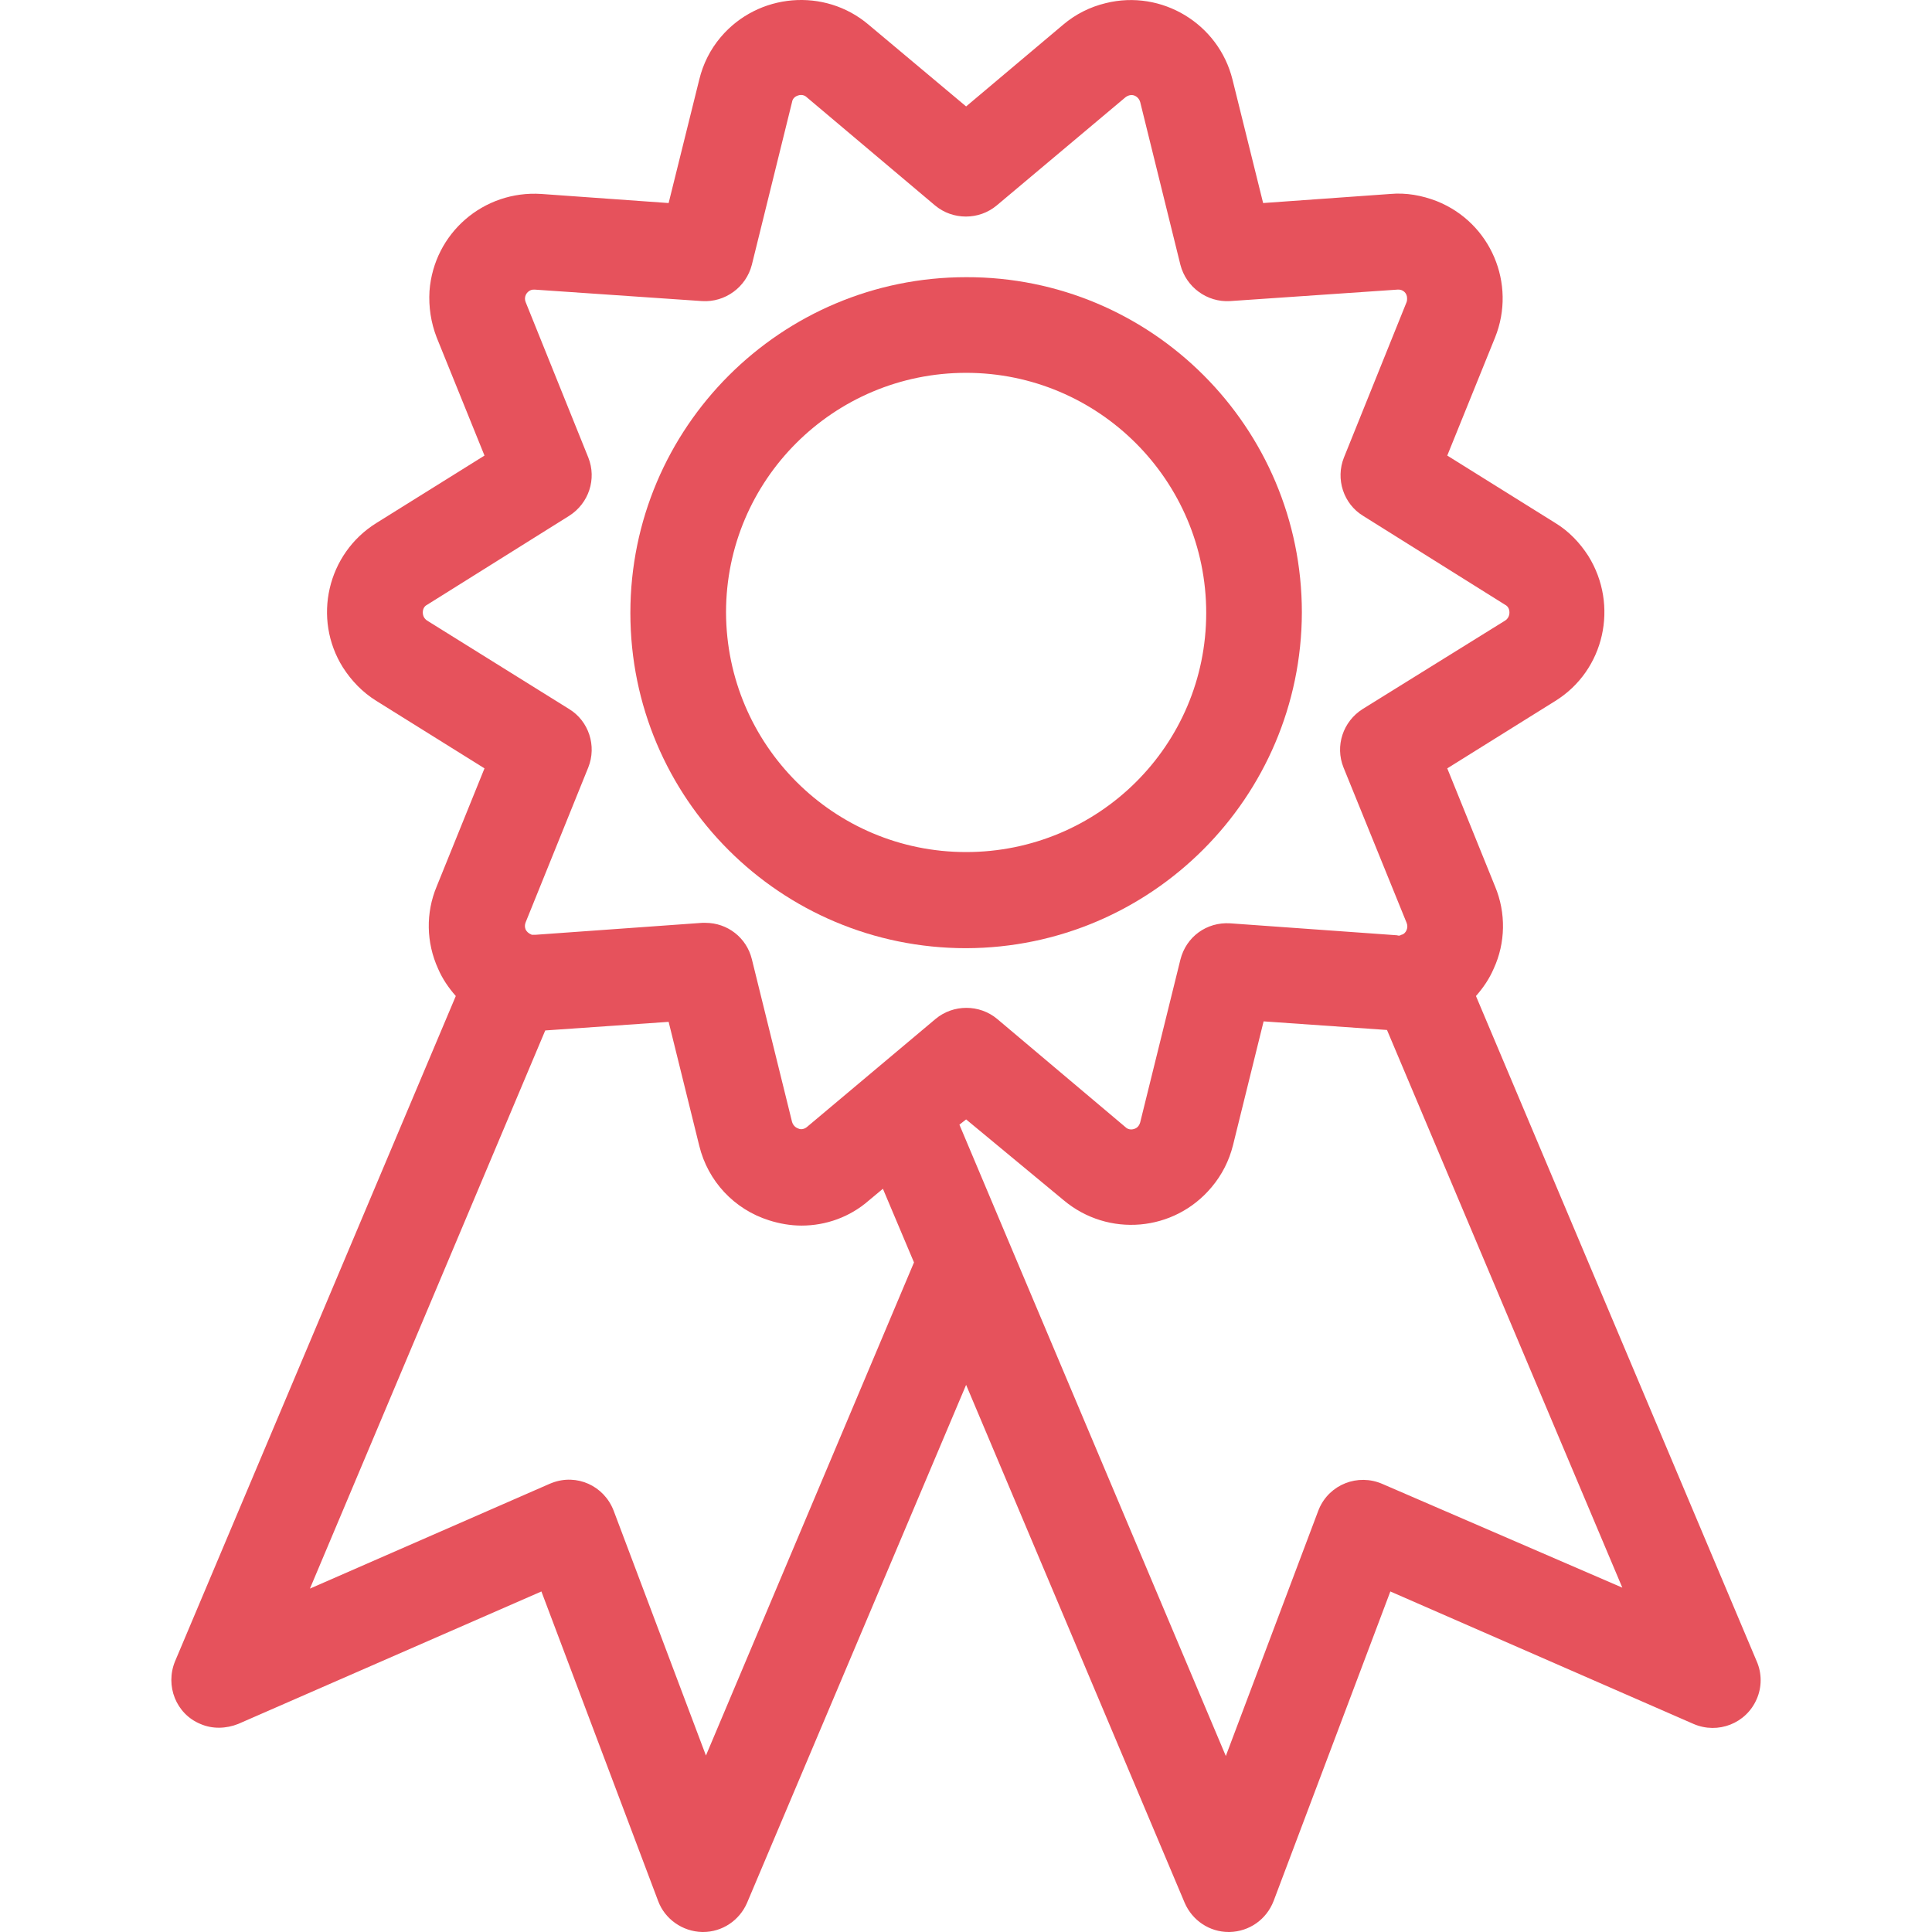 <?xml version="1.0"?>
<svg xmlns="http://www.w3.org/2000/svg" xmlns:xlink="http://www.w3.org/1999/xlink" version="1.1" id="Capa_1" x="0px" y="0px" viewBox="0 0 403.954 403.954" style="enable-background:new 0 0 403.954 403.954;" xml:space="preserve" width="512px" height="512px"><g><g>
	<g>
		<path d="M202.002,57.954c-38.7,0-70.2,31.4-70.2,70.2s31.4,70.1,70.2,70.1c38.7-0.1,70.1-31.5,70.2-70.2    C272.202,89.354,240.802,57.854,202.002,57.954z M202.002,178.154c-27.7,0-50.1-22.4-50.2-50.1c0-27.7,22.5-50.1,50.2-50.1    s50.2,22.5,50.2,50.2S229.702,178.154,202.002,178.154z" data-original="#000000" class="active-path" data-old_color="#000000" fill="#E6525C"/>
	</g>
</g><g>
	<g>
		<path d="M367.302,347.354l-58.7-139.1c1.5-1.7,2.8-3.6,3.7-5.7c2.5-5.4,2.6-11.7,0.3-17.2l-10-24.7l22.6-14.1    c10.3-6.4,13.3-20,6.9-30.3c-1.8-2.8-4.1-5.2-6.9-6.9l-22.6-14.1l10-24.7c4.5-11.2-0.9-24-12.2-28.5c-3.1-1.2-6.4-1.8-9.7-1.5    l-26.6,1.9l-6.4-25.8c-2.9-11.7-14.8-18.9-26.5-16c-3.3,0.8-6.3,2.3-8.9,4.5l-20.3,17.1l-20.4-17.1c-9.2-7.8-23.1-6.6-30.9,2.6    c-2.2,2.6-3.7,5.6-4.5,8.9l-6.4,25.8l-26.6-1.9c-12.1-0.8-22.5,8.2-23.4,20.3c-0.2,3.3,0.3,6.6,1.5,9.7l10,24.7l-22.6,14.1    c-10.3,6.4-13.4,20-7,30.2c1.8,2.8,4.1,5.2,7,7l22.6,14.1l-10,24.7c-2.3,5.5-2.2,11.7,0.3,17.2c0.9,2.1,2.2,4,3.7,5.7l-58.7,139.1    c-2.1,5.1,0.2,11,5.3,13.1c2.5,1.1,5.4,1,7.9,0l63.4-27.7l24.4,64.7c1.4,3.8,5.1,6.4,9.2,6.5h0.2c4,0,7.6-2.4,9.2-6.1l45.8-108.3    l45.7,108.3c1.6,3.7,5.2,6.1,9.2,6.1h0.2c4.1-0.1,7.7-2.6,9.2-6.5l24.4-64.7l63.4,27.7c5.1,2.2,11-0.1,13.2-5.2    C368.402,352.754,368.402,349.854,367.302,347.354z M147.602,367.054l-19.3-51.2c-2-5.2-7.7-7.8-12.9-5.8    c-0.2,0.1-0.3,0.1-0.5,0.2l-50.1,21.9l49.2-116.7l25.8-1.8l6.4,25.9c1.8,7.4,7.3,13.3,14.6,15.6c2.2,0.7,4.5,1.1,6.8,1.1    c5.1,0,10.1-1.8,14-5.2l3-2.5l6.5,15.4L147.602,367.054z M168.702,235.654c-0.5,0.4-1.2,0.6-1.8,0.3c-0.6-0.2-1.1-0.7-1.3-1.4    l-8.4-34c-1.1-4.5-5.1-7.6-9.7-7.6c-0.2,0-0.5,0-0.7,0l-34.9,2.5c-0.2,0-0.4,0-0.7,0l-0.2-0.1c-0.5-0.2-0.9-0.6-1.1-1    c-0.2-0.5-0.2-1,0-1.5l13.1-32.4c1.8-4.5,0.1-9.7-4-12.2l-29.7-18.5c-0.6-0.4-0.9-1-0.9-1.7c0-0.7,0.3-1.3,0.9-1.6l29.7-18.6    c4.1-2.6,5.8-7.7,4-12.2l-13.1-32.5c-0.4-1,0.1-2.1,1.1-2.5c0.3-0.1,0.5-0.1,0.8-0.1l35,2.4c4.8,0.3,9.2-2.9,10.4-7.6l8.4-34    c0.1-0.7,0.6-1.2,1.3-1.4c0.6-0.2,1.3-0.1,1.8,0.4l26.8,22.6c3.7,3.1,9.2,3.1,12.9,0l26.9-22.6c0.5-0.4,1.2-0.6,1.8-0.4    c0.6,0.2,1.1,0.7,1.3,1.4l8.4,34c1.2,4.7,5.6,7.9,10.4,7.6l35-2.4c1.1-0.1,2,0.7,2,1.8c0,0.3,0,0.5-0.1,0.8l-13.1,32.5    c-1.8,4.5-0.1,9.7,4,12.2l29.7,18.6c0.6,0.3,0.9,0.9,0.9,1.6c0,0.7-0.3,1.3-0.9,1.7l-29.8,18.5c-4.1,2.6-5.8,7.7-4,12.2l13.2,32.5    c0.2,0.5,0.2,1,0,1.5s-0.6,0.9-1.1,1l-0.2,0.1c-0.2,0.1-0.4,0.1-0.7,0l-34.9-2.5c-4.9-0.3-9.2,2.8-10.4,7.6l-8.4,34    c-0.2,0.7-0.6,1.2-1.3,1.4c-0.6,0.2-1.3,0.1-1.8-0.4l-26.8-22.6c-3.7-3.1-9.2-3.1-12.9,0L168.702,235.654z M289.002,310.254    c-5.1-2.2-11,0.1-13.2,5.2c-0.1,0.2-0.1,0.3-0.2,0.5l-19.3,51.2l-44.7-105.9l-11-26.1l1.4-1.1l20.4,16.9    c9.3,7.8,23.1,6.6,30.9-2.7c2.2-2.6,3.7-5.6,4.5-8.8l6.4-25.9l25.8,1.8l49.2,116.6L289.002,310.254z" data-original="#000000" class="active-path" data-old_color="#000000" fill="#E6525C"/>
	</g>
</g></g> </svg>

